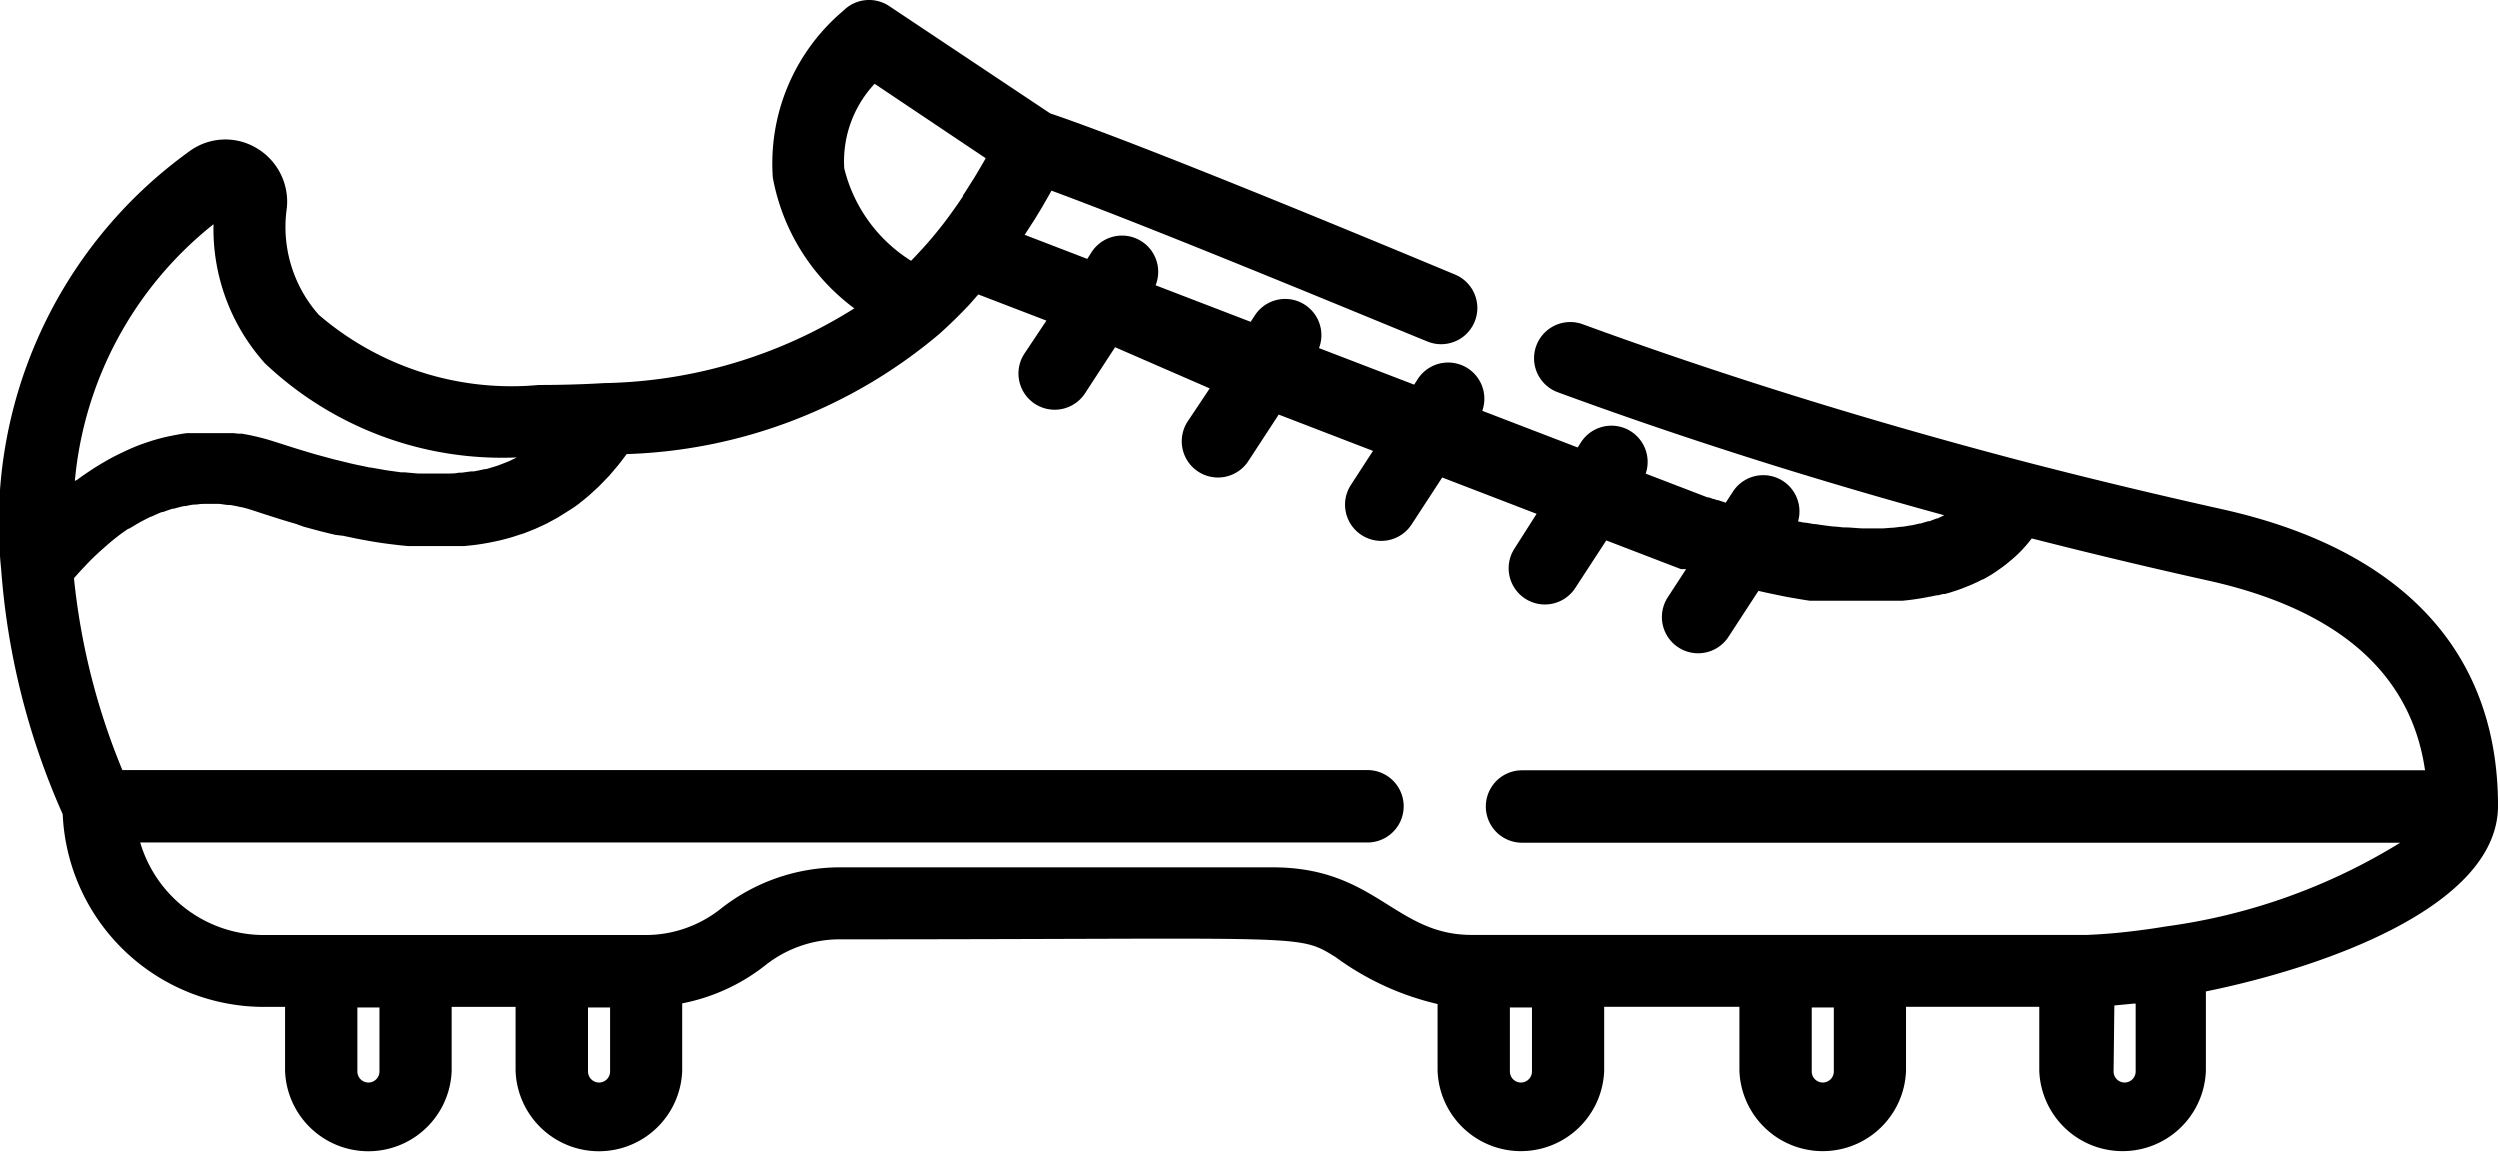 <svg id="boot" xmlns="http://www.w3.org/2000/svg" width="22.644" height="10.459" viewBox="0 0 22.644 10.459">
  <g id="Group_8" data-name="Group 8" transform="translate(0 0)">
    <path id="Path_28" data-name="Path 28" d="M1.712,139.128a.55.55,0,0,1,.606-.035.563.563,0,0,1,.28.546,1.2,1.2,0,0,0,.29.968,2.677,2.677,0,0,0,1.992.635c.207,0,.407-.006.592-.017h0a4.386,4.386,0,0,0,2.266-.677A1.9,1.9,0,0,1,7,139.364a1.807,1.807,0,0,1,.64-1.513.328.328,0,0,1,.414-.041l1.458.972c.89.3,3.283,1.3,3.67,1.461a.328.328,0,0,1-.246.608c-.381-.154-2.411-1-3.412-1.369l-.007.012-.019.034-.051.089-.023.039-.053.087-.02.031-.07.108.567.218.039-.061a.328.328,0,0,1,.58.3l.861.331.037-.057a.328.328,0,0,1,.582.295l.862.331.034-.053a.328.328,0,0,1,.583.29l.864.332.03-.047a.328.328,0,0,1,.586.284l.56.215,0,0h0l.012,0h0l.019.007h0l.022.008.006,0,.029.01.008,0,.035.012h0l.034.011.065-.1a.328.328,0,0,1,.59.27l.057.011.012,0,.077.013.011,0c.054.008.108.016.163.022h.012l.08.008h.012c.055,0,.111.008.166.009h.1l.081,0h0l.079-.006h.01l.076-.009.013,0,.075-.013h.006l.071-.016.008,0,.069-.021.012,0,.066-.025.007,0,.061-.029,0,0c-1.214-.332-2.39-.706-3.5-1.114a.328.328,0,0,1,.226-.616c1.256.46,2.6.877,3.98,1.239h0c.588.153,1.2.3,1.81.436,1.634.363,2.5,1.292,2.5,2.686h0c0,.905-1.553,1.459-2.646,1.682v.719a.755.755,0,0,1-1.509,0v-.58H17.264v.58a.755.755,0,0,1-1.509,0v-.58H14.53v.58a.755.755,0,0,1-1.509,0v-.605a2.52,2.52,0,0,1-.925-.426c-.349-.214-.223-.16-4.488-.16a1.087,1.087,0,0,0-.676.235,1.753,1.753,0,0,1-.753.345v.612a.755.755,0,0,1-1.509,0v-.58H4.091v.58a.755.755,0,0,1-1.509,0v-.58H2.389a1.825,1.825,0,0,1-1.821-1.745,6.648,6.648,0,0,1-.557-2.213h0A4.147,4.147,0,0,1,1.712,139.128Zm.689,1.919a1.819,1.819,0,0,1-.467-1.261,3.353,3.353,0,0,0-1.256,2.325L.7,142.1l.039-.029.035-.024.04-.027.035-.023.04-.025.035-.021.04-.023.035-.02.04-.021.036-.018.04-.019.036-.017.04-.018.036-.015.04-.016.037-.013.041-.014.037-.012.041-.012.037-.01.041-.01.037-.008.041-.008.037-.007.041-.007.037-.005.041,0,.037,0,.041,0,.037,0h.114l.042,0,.034,0,.042,0,.034,0,.042.005.033,0,.043.008.032.006.045.01.03.007.05.013.026.007.075.023.169.054.045.014.13.039.035.01.155.042.03.007.122.03.04.009.133.028.009,0,.136.024.035.005.1.014.031,0,.123.011h.021l.1,0h.146c.036,0,.072,0,.106-.008l.027,0,.08-.011.026,0c.033-.006.065-.013.1-.021l.012,0,.081-.024.025-.008.075-.029.013-.005c.029-.012.056-.026.084-.04l.005,0A3.123,3.123,0,0,1,2.4,141.046Zm5.521-2.533a1.027,1.027,0,0,0-.275.766,1.373,1.373,0,0,0,.605.837l.019-.019c.028-.029.055-.059.083-.089l.036-.04c.039-.044.077-.09.115-.137s.067-.086.1-.131l.025-.035c.031-.043.062-.087.092-.133l0-.007c.032-.048.063-.1.094-.147l.023-.038c.028-.047.056-.094.083-.142l.006-.011Zm11.222,8.946a.1.1,0,0,0,.2,0v-.615h-.015l-.178.017h0Zm-2.734,0a.1.1,0,0,0,.2,0v-.58h-.2Zm-2.734,0a.1.1,0,0,0,.2,0v-.58h-.2Zm-8.35,0a.1.1,0,0,0,.2,0v-.58h-.2Zm-2.089,0a.1.1,0,0,0,.2,0v-.58h-.2Zm-2.131-2.73H12.386a.328.328,0,0,1,0,.656H1.27a1.169,1.169,0,0,0,1.12.838H5.85a1.093,1.093,0,0,0,.676-.236,1.744,1.744,0,0,1,1.083-.377h3.919c.934,0,1.107.612,1.8.612h5.486l.091,0c.154-.006.323-.021.5-.045.071-.009.142-.02.215-.032a5.412,5.412,0,0,0,2.12-.758H13.786a.328.328,0,1,1,0-.656h8.179c-.127-.879-.786-1.456-1.962-1.718-.541-.12-1.079-.249-1.6-.382l-.012.015-.025.031-.017.02-.025.028-.018.019-.026.026-.019.018-.028.025-.019.016-.029.024-.018.015-.032.024-.017.012-.037.026-.013.009q-.052.034-.106.063l-.005,0-.049.025-.014.006-.042.019-.017.007-.04.016-.018.007-.04.015-.018.006-.041.013-.018.006-.043.012-.016,0-.047.012-.013,0-.055.012h-.005c-.062.013-.126.023-.189.031h0l-.058.006h-.011l-.052,0H17.15l-.05,0h-.014l-.05,0h-.224l-.038,0-.035,0-.064,0-.038,0-.037,0-.033,0-.038,0-.032,0-.037,0-.032,0-.036,0-.034-.005-.061-.01-.034-.006-.036-.006-.03-.005-.035-.007-.03-.006-.034-.007-.029-.006-.033-.007-.029-.006-.058-.013-.022-.005-.271.416a.328.328,0,1,1-.55-.358l.166-.255h0l-.008,0-.009,0-.007,0-.006,0-.005,0-.005,0-.006,0-.677-.26-.281.431a.328.328,0,0,1-.55-.358l.2-.314-.855-.329-.277.425a.328.328,0,0,1-.55-.358l.2-.308-.854-.329-.275.421a.328.328,0,1,1-.55-.358l.2-.3L10.1,140.9l-.272.417a.328.328,0,1,1-.55-.358l.2-.3-.617-.237-.088.1-.008.008c-.036.038-.072.074-.108.11l-.029.028c-.039.038-.078.074-.118.11h0a4.616,4.616,0,0,1-2.834,1.09l-.037.049-.037.048-.048.057-.037.043-.052.054-.036.037c-.019.019-.039.036-.058.054l-.032.029c-.027.024-.055.046-.083.068l-.009.008q-.047.036-.1.068l-.03.019-.067.042-.039.021-.061.033-.043.02-.059.027-.045.018-.058.023L4.7,142.6l-.058.019-.049.014-.058.015-.05.011-.059.012-.051.009-.059.009-.052.006-.06.006-.052,0-.061,0-.053,0H3.865l-.053,0-.062,0-.054,0-.063-.006-.053-.006-.064-.008-.053-.007-.065-.01-.053-.009-.066-.012-.052-.01-.067-.014-.052-.011L3.04,142.6l-.051-.012-.069-.017-.05-.013-.07-.019-.048-.013L2.68,142.5l-.045-.013-.076-.023-.042-.013-.084-.027-.032-.01-.116-.038c-.033-.011-.065-.02-.1-.028l-.006,0c-.031-.008-.063-.014-.094-.019l-.01,0c-.03,0-.061-.008-.091-.01H1.974c-.03,0-.06,0-.09,0H1.871c-.03,0-.059,0-.089.006l-.013,0c-.03,0-.059.008-.089.014l-.013,0c-.03.006-.06.014-.089.023l-.012,0c-.03.009-.06.02-.091.031l-.009,0c-.031.012-.062.026-.093.041l-.005,0q-.048.023-.1.051h0c-.032.018-.064.038-.1.059l-.006,0c-.03.02-.061.042-.091.065l-.01.008c-.03.023-.059.047-.088.072l-.012.011c-.029.025-.058.051-.087.078l-.014.013q-.043.041-.085.086l-.014.015q-.043.045-.085.093l-.006.007A6.15,6.15,0,0,0,1.108,144.729Z" transform="translate(0 -137.755)"/>
  </g>
</svg>
